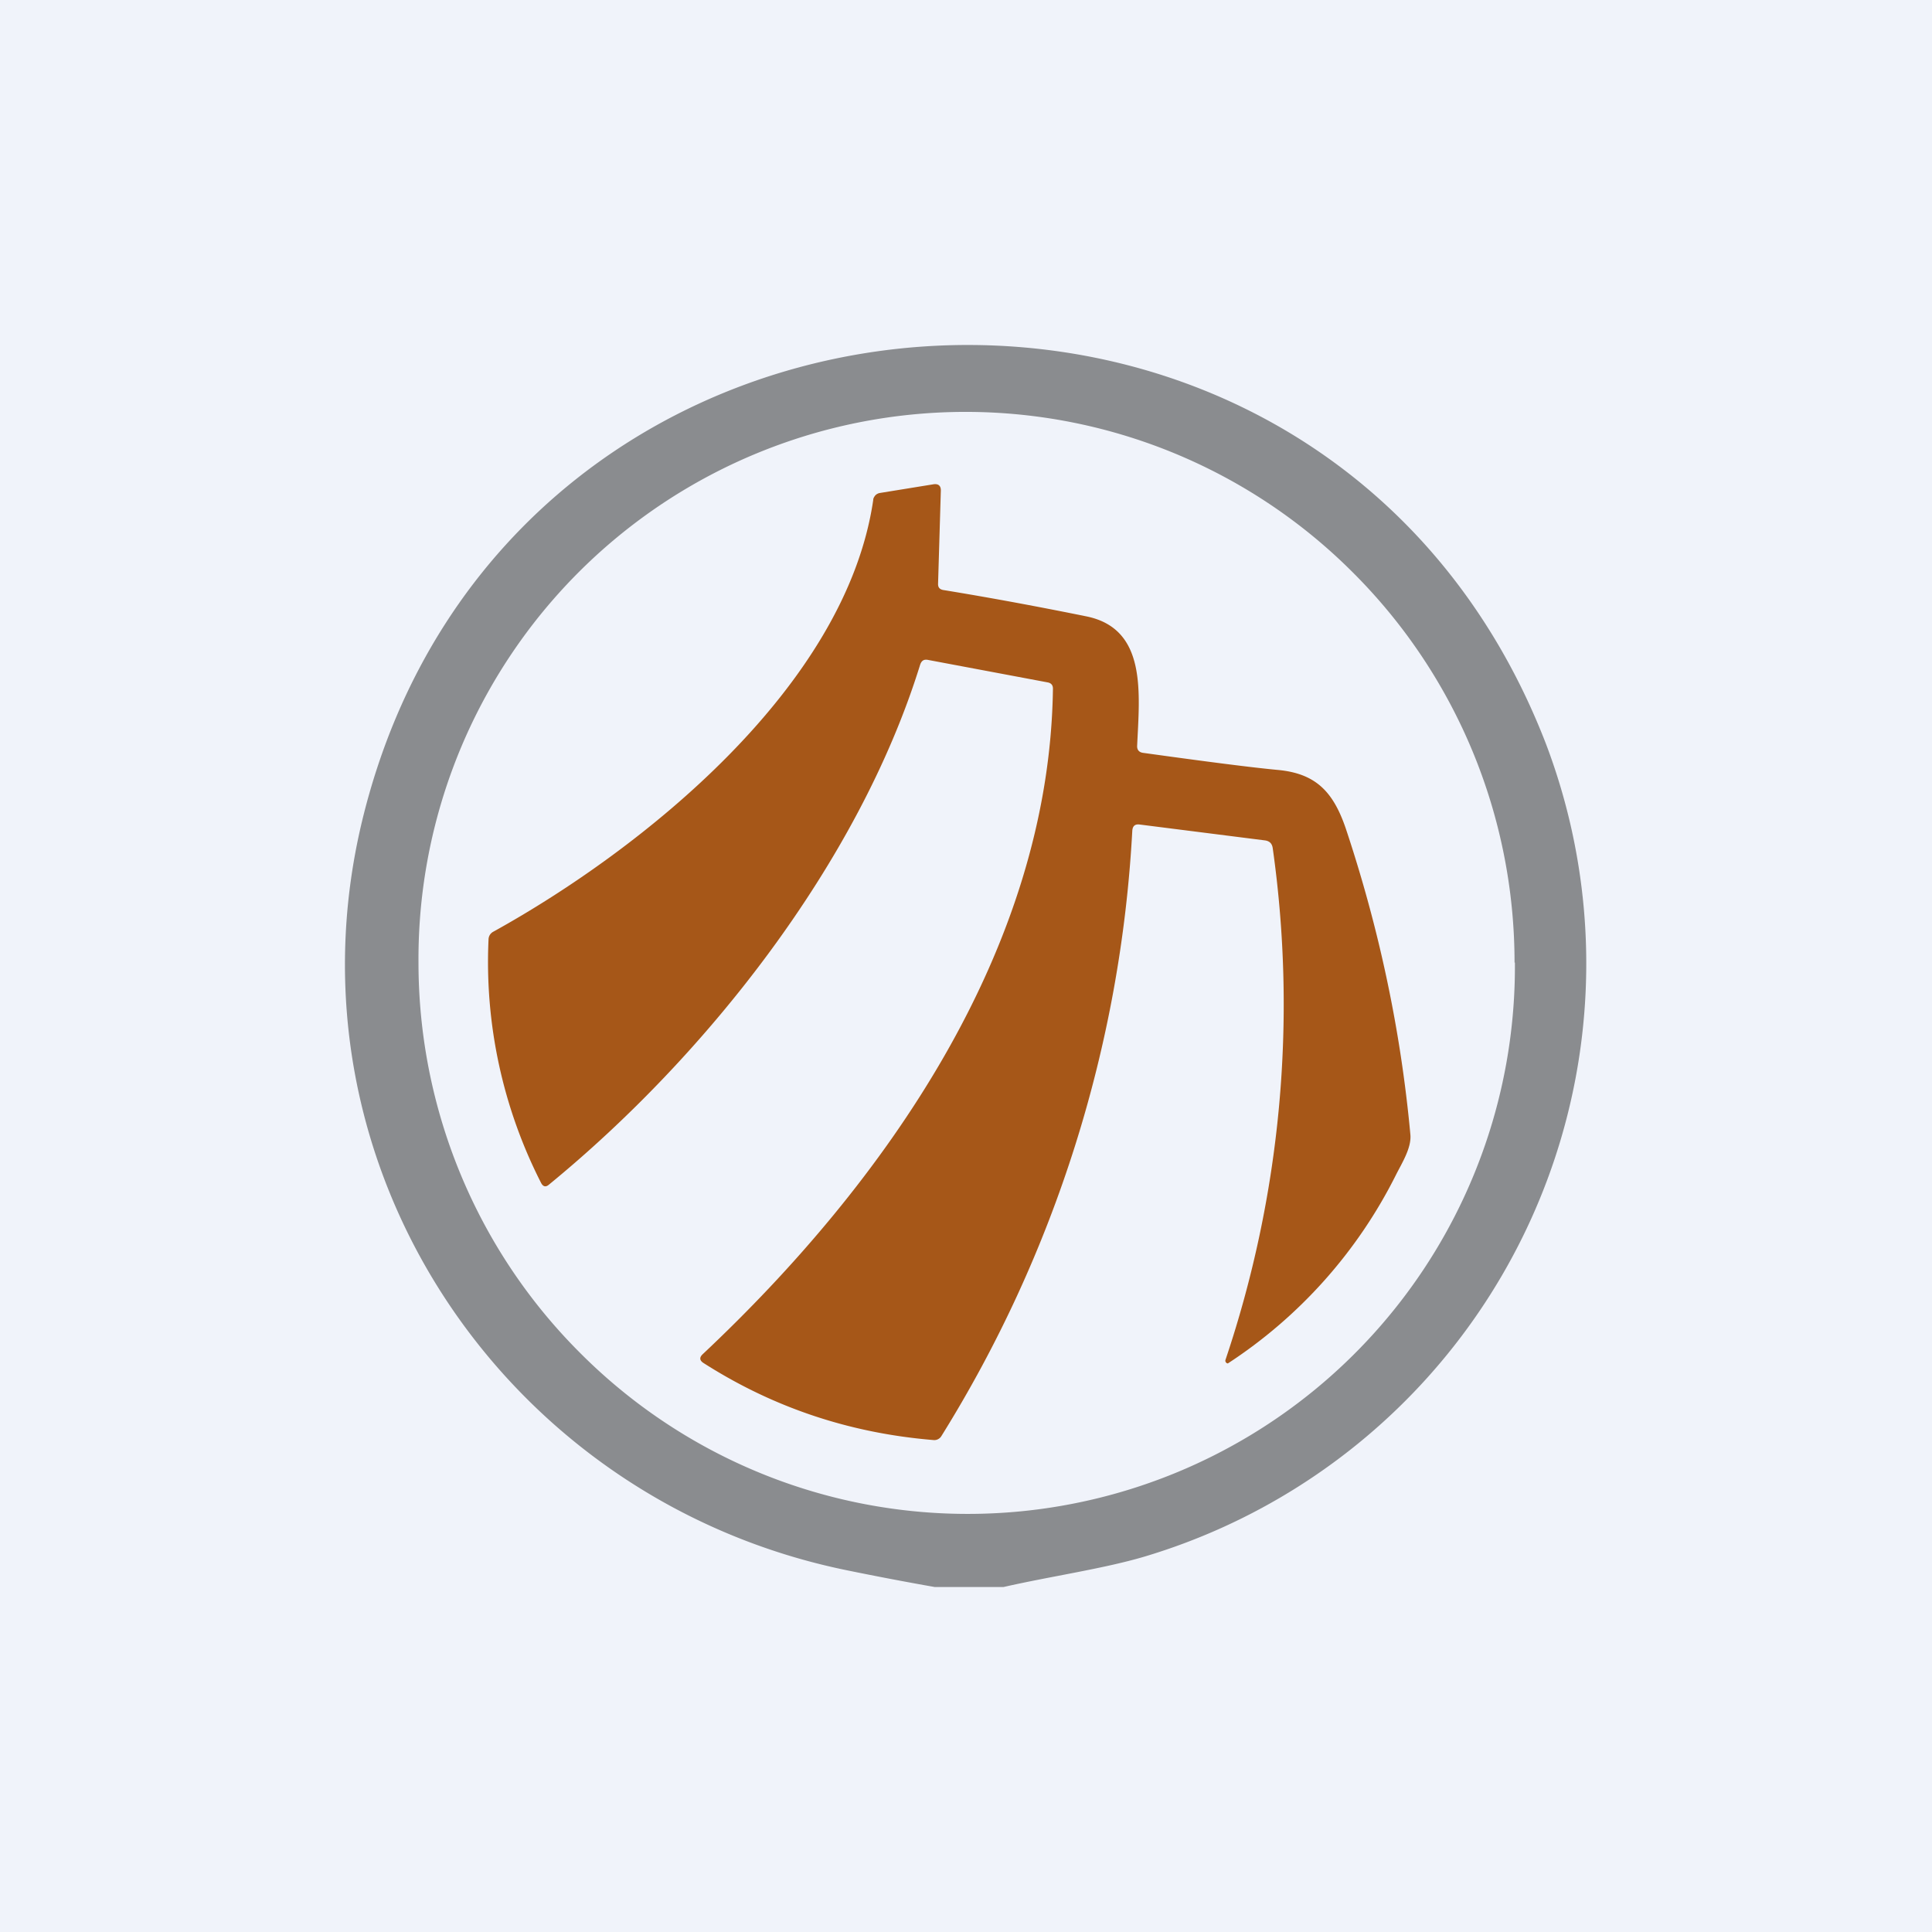 <!-- by TradeStack --><svg width="56" height="56" viewBox="0 0 56 56" xmlns="http://www.w3.org/2000/svg"><path fill="#F0F3FA" d="M0 0h56v56H0z"/><path d="M29.1 46h-2.01c-.85-.15-1.69-.31-2.52-.48-9.94-2.02-16.46-11.74-14.08-21.7 4.13-17.19 27.93-18.8 34.32-2.26a17.94 17.94 0 0 1-11.64 23.56c-1.18.35-2.72.57-4.08.88Zm14.8-18.1c0-4.23-1.67-8.28-4.65-11.27A15.86 15.86 0 0 0 12.13 27.9c0 4.23 1.67 8.29 4.65 11.28A15.86 15.86 0 0 0 43.91 27.9Z" fill="#8A8C8F"/><path d="M26.67 19.27c-1.79 5.77-6.22 11.35-10.75 15.06-.1.09-.18.07-.24-.05a14.1 14.1 0 0 1-1.52-7.04c0-.1.05-.19.15-.24 4.28-2.37 10.2-7.07 11-12.5 0-.06.03-.1.06-.14a.24.24 0 0 1 .13-.07l1.54-.25c.16-.03.24.04.23.2l-.08 2.69c0 .1.05.15.14.17 1.41.23 2.8.49 4.18.77 1.74.37 1.52 2.22 1.45 3.76 0 .1.05.17.16.19 1.87.26 3.19.43 3.95.5 1.08.11 1.58.64 1.94 1.7.96 2.88 1.59 5.83 1.87 8.86.04.39-.25.84-.42 1.18a14 14 0 0 1-4.87 5.46.08.08 0 0 1-.07-.1 32.31 32.31 0 0 0 1.37-14.84c-.02-.13-.09-.2-.22-.22l-3.63-.46c-.14-.02-.21.04-.22.18a36.94 36.94 0 0 1-5.53 17.54.24.24 0 0 1-.24.12c-2.42-.2-4.64-.94-6.67-2.24-.1-.07-.11-.15-.02-.24 5.27-4.95 10.06-11.72 10.16-19.3 0-.1-.05-.16-.15-.18l-3.46-.65c-.13-.03-.2.02-.24.14Z" fill="#A65718"/></svg>